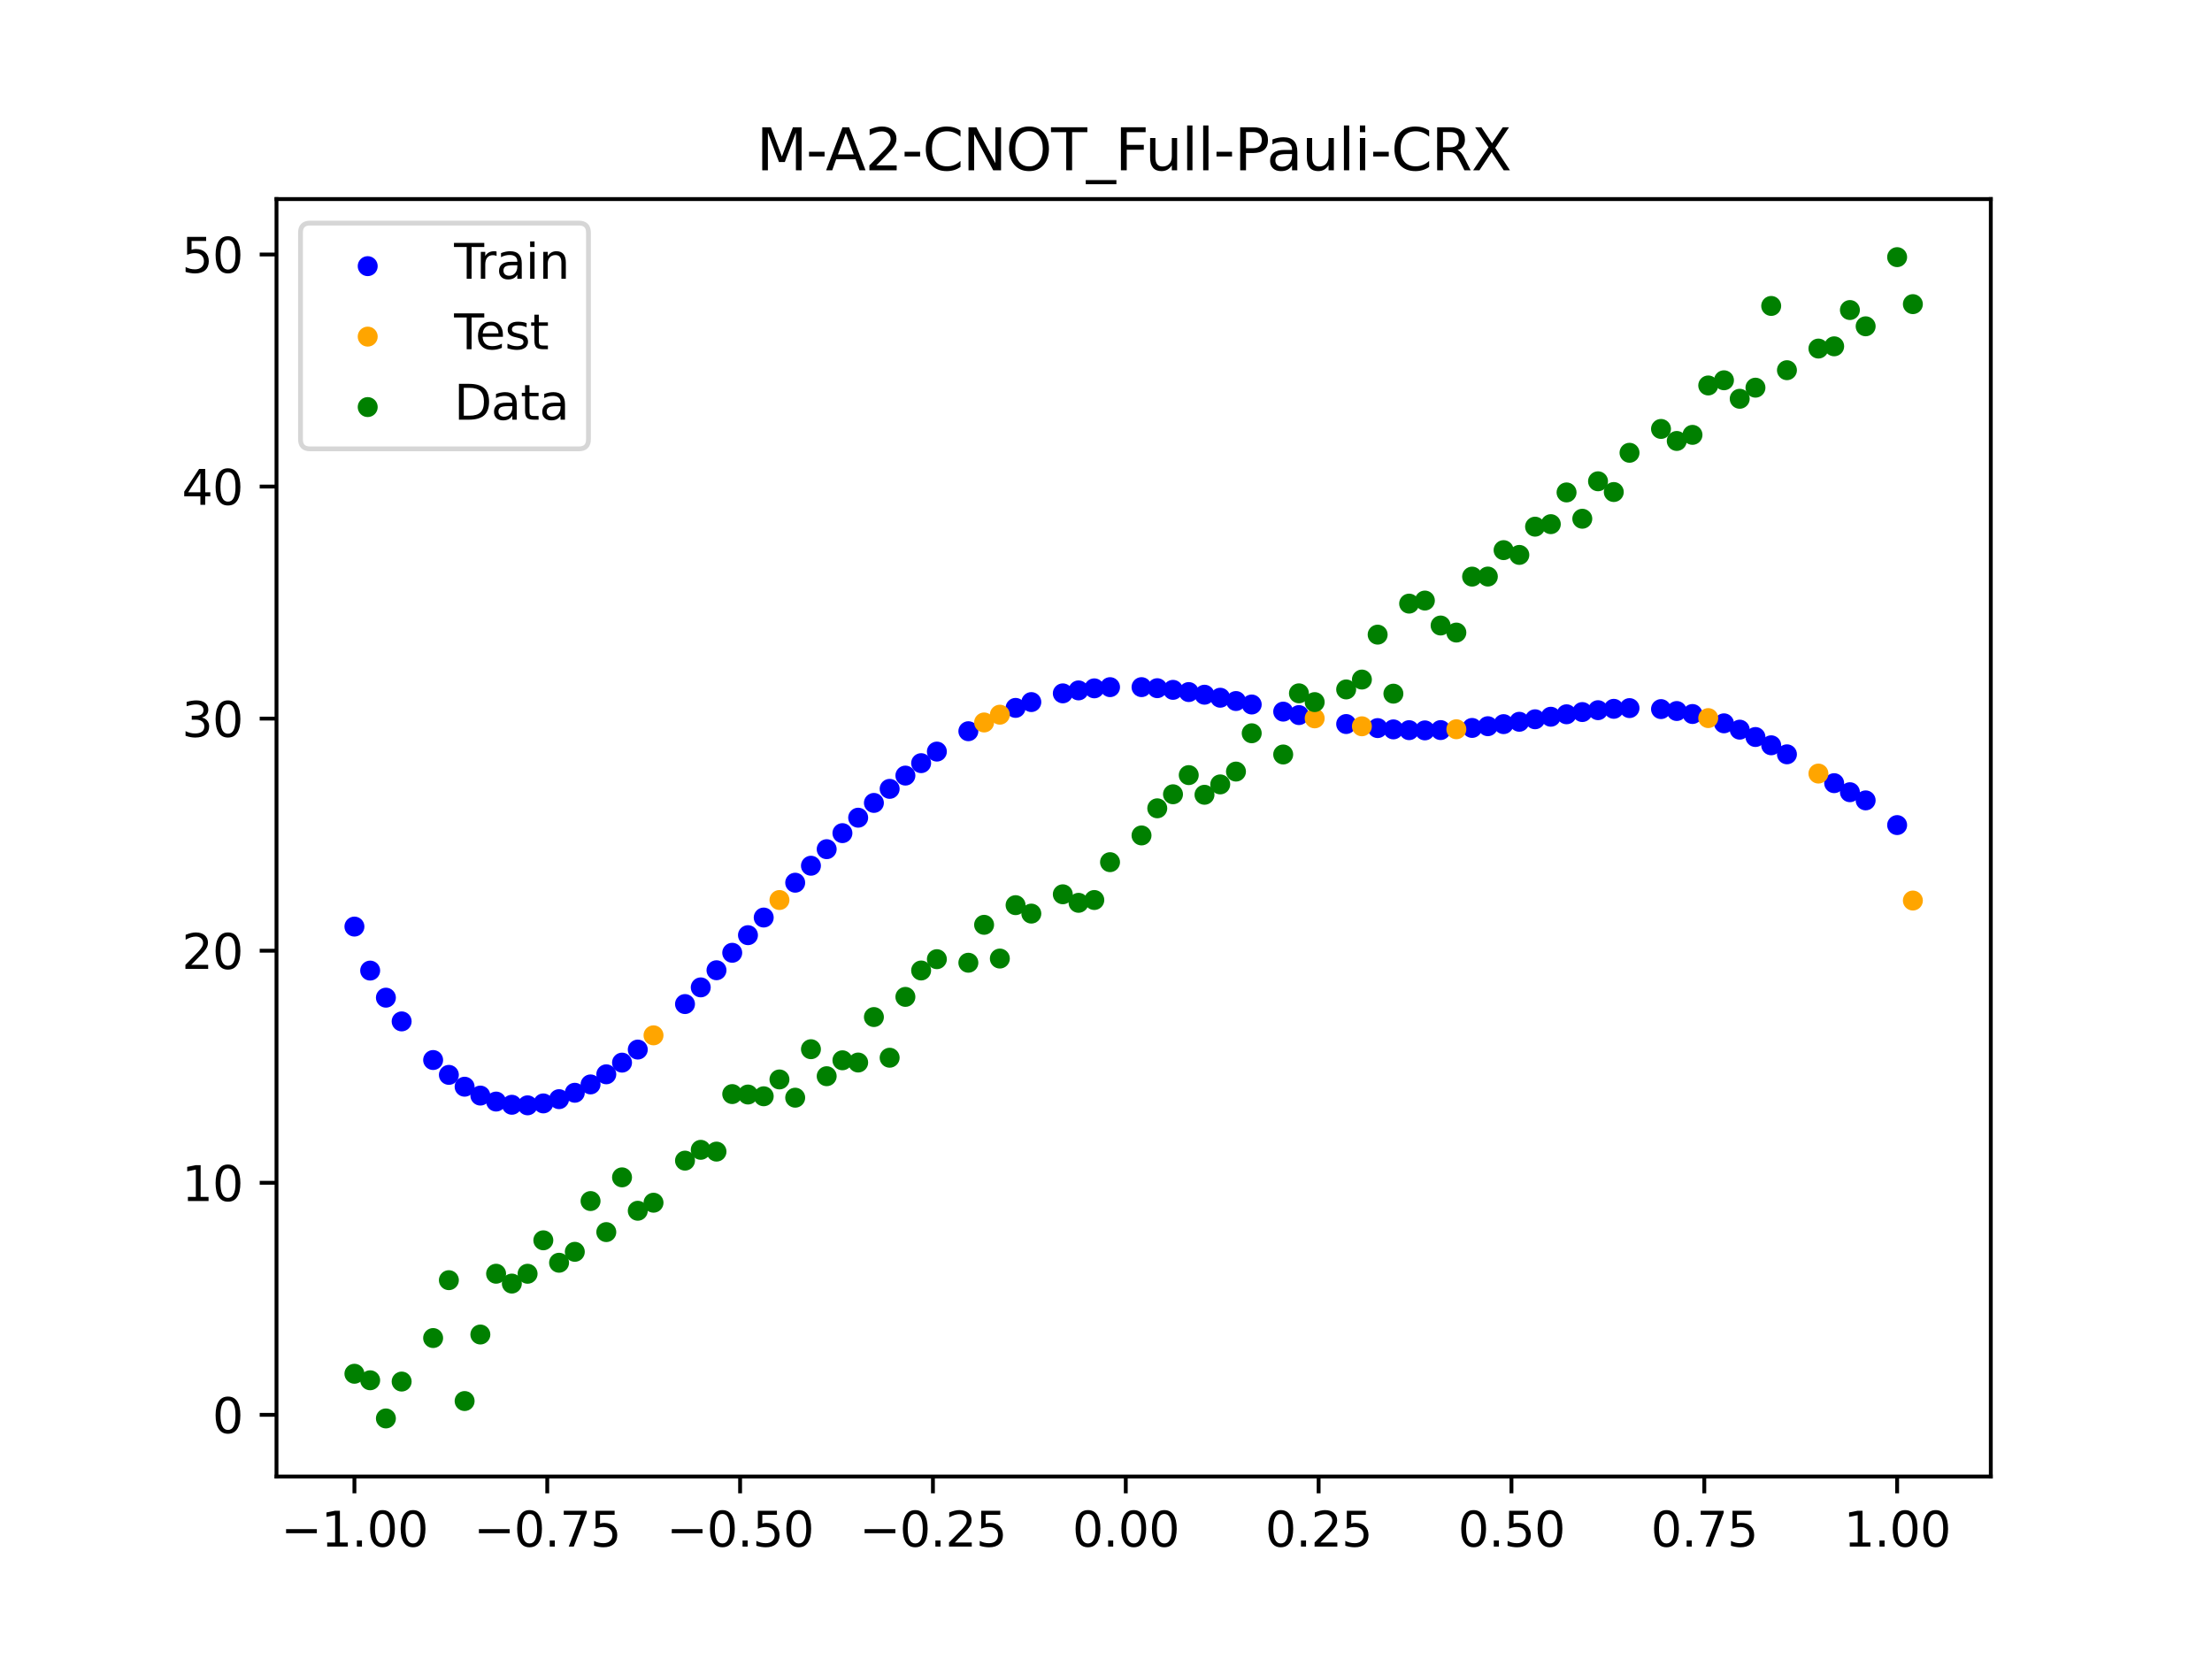 <?xml version="1.0" encoding="utf-8" standalone="no"?>
<!DOCTYPE svg PUBLIC "-//W3C//DTD SVG 1.1//EN"
  "http://www.w3.org/Graphics/SVG/1.1/DTD/svg11.dtd">
<svg xmlns:xlink="http://www.w3.org/1999/xlink" width="460.8pt" height="345.6pt" viewBox="0 0 460.8 345.6" xmlns="http://www.w3.org/2000/svg" version="1.1">
 <defs>
  <style type="text/css">*{stroke-linejoin: round; stroke-linecap: butt}</style>
 </defs>
 <g id="figure_1">
  <g id="patch_1">
   <path d="M 0 345.6 
L 460.8 345.6 
L 460.8 0 
L 0 0 
z
" style="fill: #ffffff"/>
  </g>
  <g id="axes_1">
   <g id="patch_2">
    <path d="M 57.6 307.584 
L 414.72 307.584 
L 414.72 41.472 
L 57.6 41.472 
z
" style="fill: #ffffff"/>
   </g>
   <g id="PathCollection_1">
    <defs>
     <path id="mdcd709509b" d="M 0 1.581 
C 0.419 1.581 0.822 1.415 1.118 1.118 
C 1.415 0.822 1.581 0.419 1.581 0 
C 1.581 -0.419 1.415 -0.822 1.118 -1.118 
C 0.822 -1.415 0.419 -1.581 0 -1.581 
C -0.419 -1.581 -0.822 -1.415 -1.118 -1.118 
C -1.415 -0.822 -1.581 -0.419 -1.581 0 
C -1.581 0.419 -1.415 0.822 -1.118 1.118 
C -0.822 1.415 -0.419 1.581 0 1.581 
z
" style="stroke: #0000ff"/>
    </defs>
    <g clip-path="url(#p4b5309d7cd)">
     <use xlink:href="#mdcd709509b" x="145.978" y="205.69" style="fill: #0000ff; stroke: #0000ff"/>
     <use xlink:href="#mdcd709509b" x="323.062" y="149.31" style="fill: #0000ff; stroke: #0000ff"/>
     <use xlink:href="#mdcd709509b" x="267.314" y="148.245" style="fill: #0000ff; stroke: #0000ff"/>
     <use xlink:href="#mdcd709509b" x="270.593" y="148.965" style="fill: #0000ff; stroke: #0000ff"/>
     <use xlink:href="#mdcd709509b" x="329.621" y="148.334" style="fill: #0000ff; stroke: #0000ff"/>
     <use xlink:href="#mdcd709509b" x="221.403" y="144.439" style="fill: #0000ff; stroke: #0000ff"/>
     <use xlink:href="#mdcd709509b" x="260.755" y="146.762" style="fill: #0000ff; stroke: #0000ff"/>
     <use xlink:href="#mdcd709509b" x="385.37" y="165.033" style="fill: #0000ff; stroke: #0000ff"/>
     <use xlink:href="#mdcd709509b" x="237.8" y="143.143" style="fill: #0000ff; stroke: #0000ff"/>
     <use xlink:href="#mdcd709509b" x="313.224" y="150.849" style="fill: #0000ff; stroke: #0000ff"/>
     <use xlink:href="#mdcd709509b" x="336.18" y="147.661" style="fill: #0000ff; stroke: #0000ff"/>
     <use xlink:href="#mdcd709509b" x="254.196" y="145.351" style="fill: #0000ff; stroke: #0000ff"/>
     <use xlink:href="#mdcd709509b" x="349.297" y="148.118" style="fill: #0000ff; stroke: #0000ff"/>
     <use xlink:href="#mdcd709509b" x="182.051" y="167.262" style="fill: #0000ff; stroke: #0000ff"/>
     <use xlink:href="#mdcd709509b" x="250.917" y="144.722" style="fill: #0000ff; stroke: #0000ff"/>
     <use xlink:href="#mdcd709509b" x="280.431" y="150.829" style="fill: #0000ff; stroke: #0000ff"/>
     <use xlink:href="#mdcd709509b" x="103.347" y="229.477" style="fill: #0000ff; stroke: #0000ff"/>
     <use xlink:href="#mdcd709509b" x="126.302" y="223.798" style="fill: #0000ff; stroke: #0000ff"/>
     <use xlink:href="#mdcd709509b" x="123.023" y="225.904" style="fill: #0000ff; stroke: #0000ff"/>
     <use xlink:href="#mdcd709509b" x="116.464" y="228.975" style="fill: #0000ff; stroke: #0000ff"/>
     <use xlink:href="#mdcd709509b" x="306.666" y="151.643" style="fill: #0000ff; stroke: #0000ff"/>
     <use xlink:href="#mdcd709509b" x="211.565" y="147.467" style="fill: #0000ff; stroke: #0000ff"/>
     <use xlink:href="#mdcd709509b" x="155.816" y="194.814" style="fill: #0000ff; stroke: #0000ff"/>
     <use xlink:href="#mdcd709509b" x="77.112" y="202.192" style="fill: #0000ff; stroke: #0000ff"/>
     <use xlink:href="#mdcd709509b" x="244.358" y="143.709" style="fill: #0000ff; stroke: #0000ff"/>
     <use xlink:href="#mdcd709509b" x="362.415" y="152" style="fill: #0000ff; stroke: #0000ff"/>
     <use xlink:href="#mdcd709509b" x="382.091" y="163.148" style="fill: #0000ff; stroke: #0000ff"/>
     <use xlink:href="#mdcd709509b" x="96.788" y="226.382" style="fill: #0000ff; stroke: #0000ff"/>
     <use xlink:href="#mdcd709509b" x="201.727" y="152.327" style="fill: #0000ff; stroke: #0000ff"/>
     <use xlink:href="#mdcd709509b" x="119.743" y="227.643" style="fill: #0000ff; stroke: #0000ff"/>
     <use xlink:href="#mdcd709509b" x="149.258" y="202.119" style="fill: #0000ff; stroke: #0000ff"/>
     <use xlink:href="#mdcd709509b" x="300.107" y="152.088" style="fill: #0000ff; stroke: #0000ff"/>
     <use xlink:href="#mdcd709509b" x="293.548" y="152.106" style="fill: #0000ff; stroke: #0000ff"/>
     <use xlink:href="#mdcd709509b" x="231.241" y="143.147" style="fill: #0000ff; stroke: #0000ff"/>
     <use xlink:href="#mdcd709509b" x="109.905" y="230.261" style="fill: #0000ff; stroke: #0000ff"/>
     <use xlink:href="#mdcd709509b" x="165.654" y="183.884" style="fill: #0000ff; stroke: #0000ff"/>
     <use xlink:href="#mdcd709509b" x="319.783" y="149.839" style="fill: #0000ff; stroke: #0000ff"/>
     <use xlink:href="#mdcd709509b" x="368.973" y="155.258" style="fill: #0000ff; stroke: #0000ff"/>
     <use xlink:href="#mdcd709509b" x="316.504" y="150.36" style="fill: #0000ff; stroke: #0000ff"/>
     <use xlink:href="#mdcd709509b" x="257.476" y="146.038" style="fill: #0000ff; stroke: #0000ff"/>
     <use xlink:href="#mdcd709509b" x="172.213" y="176.9" style="fill: #0000ff; stroke: #0000ff"/>
     <use xlink:href="#mdcd709509b" x="346.018" y="147.717" style="fill: #0000ff; stroke: #0000ff"/>
     <use xlink:href="#mdcd709509b" x="80.391" y="207.833" style="fill: #0000ff; stroke: #0000ff"/>
     <use xlink:href="#mdcd709509b" x="372.253" y="157.137" style="fill: #0000ff; stroke: #0000ff"/>
     <use xlink:href="#mdcd709509b" x="168.934" y="180.348" style="fill: #0000ff; stroke: #0000ff"/>
     <use xlink:href="#mdcd709509b" x="195.168" y="156.569" style="fill: #0000ff; stroke: #0000ff"/>
     <use xlink:href="#mdcd709509b" x="152.537" y="198.483" style="fill: #0000ff; stroke: #0000ff"/>
     <use xlink:href="#mdcd709509b" x="73.833" y="193.024" style="fill: #0000ff; stroke: #0000ff"/>
     <use xlink:href="#mdcd709509b" x="290.269" y="151.945" style="fill: #0000ff; stroke: #0000ff"/>
     <use xlink:href="#mdcd709509b" x="175.492" y="173.558" style="fill: #0000ff; stroke: #0000ff"/>
     <use xlink:href="#mdcd709509b" x="241.079" y="143.362" style="fill: #0000ff; stroke: #0000ff"/>
     <use xlink:href="#mdcd709509b" x="296.828" y="152.153" style="fill: #0000ff; stroke: #0000ff"/>
     <use xlink:href="#mdcd709509b" x="227.962" y="143.396" style="fill: #0000ff; stroke: #0000ff"/>
     <use xlink:href="#mdcd709509b" x="395.208" y="171.88" style="fill: #0000ff; stroke: #0000ff"/>
     <use xlink:href="#mdcd709509b" x="178.772" y="170.341" style="fill: #0000ff; stroke: #0000ff"/>
     <use xlink:href="#mdcd709509b" x="142.699" y="209.164" style="fill: #0000ff; stroke: #0000ff"/>
     <use xlink:href="#mdcd709509b" x="132.861" y="218.645" style="fill: #0000ff; stroke: #0000ff"/>
     <use xlink:href="#mdcd709509b" x="188.61" y="161.569" style="fill: #0000ff; stroke: #0000ff"/>
     <use xlink:href="#mdcd709509b" x="100.067" y="228.23" style="fill: #0000ff; stroke: #0000ff"/>
     <use xlink:href="#mdcd709509b" x="359.135" y="150.682" style="fill: #0000ff; stroke: #0000ff"/>
     <use xlink:href="#mdcd709509b" x="214.844" y="146.256" style="fill: #0000ff; stroke: #0000ff"/>
     <use xlink:href="#mdcd709509b" x="365.694" y="153.533" style="fill: #0000ff; stroke: #0000ff"/>
     <use xlink:href="#mdcd709509b" x="90.229" y="220.823" style="fill: #0000ff; stroke: #0000ff"/>
     <use xlink:href="#mdcd709509b" x="352.577" y="148.74" style="fill: #0000ff; stroke: #0000ff"/>
     <use xlink:href="#mdcd709509b" x="129.581" y="221.365" style="fill: #0000ff; stroke: #0000ff"/>
     <use xlink:href="#mdcd709509b" x="339.459" y="147.511" style="fill: #0000ff; stroke: #0000ff"/>
     <use xlink:href="#mdcd709509b" x="185.33" y="164.334" style="fill: #0000ff; stroke: #0000ff"/>
     <use xlink:href="#mdcd709509b" x="326.342" y="148.799" style="fill: #0000ff; stroke: #0000ff"/>
     <use xlink:href="#mdcd709509b" x="388.649" y="166.734" style="fill: #0000ff; stroke: #0000ff"/>
     <use xlink:href="#mdcd709509b" x="159.096" y="191.141" style="fill: #0000ff; stroke: #0000ff"/>
     <use xlink:href="#mdcd709509b" x="83.671" y="212.775" style="fill: #0000ff; stroke: #0000ff"/>
     <use xlink:href="#mdcd709509b" x="224.682" y="143.824" style="fill: #0000ff; stroke: #0000ff"/>
     <use xlink:href="#mdcd709509b" x="113.185" y="229.86" style="fill: #0000ff; stroke: #0000ff"/>
     <use xlink:href="#mdcd709509b" x="93.509" y="223.916" style="fill: #0000ff; stroke: #0000ff"/>
     <use xlink:href="#mdcd709509b" x="106.626" y="230.144" style="fill: #0000ff; stroke: #0000ff"/>
     <use xlink:href="#mdcd709509b" x="247.638" y="144.168" style="fill: #0000ff; stroke: #0000ff"/>
     <use xlink:href="#mdcd709509b" x="309.945" y="151.283" style="fill: #0000ff; stroke: #0000ff"/>
     <use xlink:href="#mdcd709509b" x="286.99" y="151.675" style="fill: #0000ff; stroke: #0000ff"/>
     <use xlink:href="#mdcd709509b" x="191.889" y="158.978" style="fill: #0000ff; stroke: #0000ff"/>
     <use xlink:href="#mdcd709509b" x="332.9" y="147.945" style="fill: #0000ff; stroke: #0000ff"/>
    </g>
   </g>
   <g id="PathCollection_2">
    <defs>
     <path id="m4230e2642b" d="M 0 1.581 
C 0.419 1.581 0.822 1.415 1.118 1.118 
C 1.415 0.822 1.581 0.419 1.581 0 
C 1.581 -0.419 1.415 -0.822 1.118 -1.118 
C 0.822 -1.415 0.419 -1.581 0 -1.581 
C -0.419 -1.581 -0.822 -1.415 -1.118 -1.118 
C -1.415 -0.822 -1.581 -0.419 -1.581 0 
C -1.581 0.419 -1.415 0.822 -1.118 1.118 
C -0.822 1.415 -0.419 1.581 0 1.581 
z
" style="stroke: #ffa500"/>
    </defs>
    <g clip-path="url(#p4b5309d7cd)">
     <use xlink:href="#m4230e2642b" x="205.006" y="150.503" style="fill: #ffa500; stroke: #ffa500"/>
     <use xlink:href="#m4230e2642b" x="162.375" y="187.49" style="fill: #ffa500; stroke: #ffa500"/>
     <use xlink:href="#m4230e2642b" x="208.286" y="148.883" style="fill: #ffa500; stroke: #ffa500"/>
     <use xlink:href="#m4230e2642b" x="283.71" y="151.3" style="fill: #ffa500; stroke: #ffa500"/>
     <use xlink:href="#m4230e2642b" x="378.811" y="161.15" style="fill: #ffa500; stroke: #ffa500"/>
     <use xlink:href="#m4230e2642b" x="136.14" y="215.679" style="fill: #ffa500; stroke: #ffa500"/>
     <use xlink:href="#m4230e2642b" x="355.856" y="149.594" style="fill: #ffa500; stroke: #ffa500"/>
     <use xlink:href="#m4230e2642b" x="273.872" y="149.647" style="fill: #ffa500; stroke: #ffa500"/>
     <use xlink:href="#m4230e2642b" x="303.386" y="151.916" style="fill: #ffa500; stroke: #ffa500"/>
     <use xlink:href="#m4230e2642b" x="398.487" y="187.601" style="fill: #ffa500; stroke: #ffa500"/>
    </g>
   </g>
   <g id="PathCollection_3">
    <defs>
     <path id="m99c5b30443" d="M 0 1.581 
C 0.419 1.581 0.822 1.415 1.118 1.118 
C 1.415 0.822 1.581 0.419 1.581 0 
C 1.581 -0.419 1.415 -0.822 1.118 -1.118 
C 0.822 -1.415 0.419 -1.581 0 -1.581 
C -0.419 -1.581 -0.822 -1.415 -1.118 -1.118 
C -1.415 -0.822 -1.581 -0.419 -1.581 0 
C -1.581 0.419 -1.415 0.822 -1.118 1.118 
C -0.822 1.415 -0.419 1.581 0 1.581 
z
" style="stroke: #008000"/>
    </defs>
    <g clip-path="url(#p4b5309d7cd)">
     <use xlink:href="#m99c5b30443" x="145.978" y="239.529" style="fill: #008000; stroke: #008000"/>
     <use xlink:href="#m99c5b30443" x="323.062" y="109.191" style="fill: #008000; stroke: #008000"/>
     <use xlink:href="#m99c5b30443" x="267.314" y="157.174" style="fill: #008000; stroke: #008000"/>
     <use xlink:href="#m99c5b30443" x="270.593" y="144.432" style="fill: #008000; stroke: #008000"/>
     <use xlink:href="#m99c5b30443" x="329.621" y="108.064" style="fill: #008000; stroke: #008000"/>
     <use xlink:href="#m99c5b30443" x="221.403" y="186.297" style="fill: #008000; stroke: #008000"/>
     <use xlink:href="#m99c5b30443" x="260.755" y="152.753" style="fill: #008000; stroke: #008000"/>
     <use xlink:href="#m99c5b30443" x="385.37" y="64.585" style="fill: #008000; stroke: #008000"/>
     <use xlink:href="#m99c5b30443" x="237.8" y="174.037" style="fill: #008000; stroke: #008000"/>
     <use xlink:href="#m99c5b30443" x="313.224" y="114.603" style="fill: #008000; stroke: #008000"/>
     <use xlink:href="#m99c5b30443" x="336.18" y="102.499" style="fill: #008000; stroke: #008000"/>
     <use xlink:href="#m99c5b30443" x="254.196" y="163.405" style="fill: #008000; stroke: #008000"/>
     <use xlink:href="#m99c5b30443" x="349.297" y="91.859" style="fill: #008000; stroke: #008000"/>
     <use xlink:href="#m99c5b30443" x="182.051" y="211.87" style="fill: #008000; stroke: #008000"/>
     <use xlink:href="#m99c5b30443" x="250.917" y="165.566" style="fill: #008000; stroke: #008000"/>
     <use xlink:href="#m99c5b30443" x="280.431" y="143.622" style="fill: #008000; stroke: #008000"/>
     <use xlink:href="#m99c5b30443" x="103.347" y="265.342" style="fill: #008000; stroke: #008000"/>
     <use xlink:href="#m99c5b30443" x="126.302" y="256.668" style="fill: #008000; stroke: #008000"/>
     <use xlink:href="#m99c5b30443" x="123.023" y="250.202" style="fill: #008000; stroke: #008000"/>
     <use xlink:href="#m99c5b30443" x="116.464" y="263.053" style="fill: #008000; stroke: #008000"/>
     <use xlink:href="#m99c5b30443" x="306.666" y="120.12" style="fill: #008000; stroke: #008000"/>
     <use xlink:href="#m99c5b30443" x="211.565" y="188.561" style="fill: #008000; stroke: #008000"/>
     <use xlink:href="#m99c5b30443" x="155.816" y="228.009" style="fill: #008000; stroke: #008000"/>
     <use xlink:href="#m99c5b30443" x="77.112" y="287.537" style="fill: #008000; stroke: #008000"/>
     <use xlink:href="#m99c5b30443" x="244.358" y="165.462" style="fill: #008000; stroke: #008000"/>
     <use xlink:href="#m99c5b30443" x="362.415" y="83.074" style="fill: #008000; stroke: #008000"/>
     <use xlink:href="#m99c5b30443" x="382.091" y="72.145" style="fill: #008000; stroke: #008000"/>
     <use xlink:href="#m99c5b30443" x="96.788" y="291.863" style="fill: #008000; stroke: #008000"/>
     <use xlink:href="#m99c5b30443" x="201.727" y="200.555" style="fill: #008000; stroke: #008000"/>
     <use xlink:href="#m99c5b30443" x="119.743" y="260.777" style="fill: #008000; stroke: #008000"/>
     <use xlink:href="#m99c5b30443" x="149.258" y="239.901" style="fill: #008000; stroke: #008000"/>
     <use xlink:href="#m99c5b30443" x="300.107" y="130.306" style="fill: #008000; stroke: #008000"/>
     <use xlink:href="#m99c5b30443" x="293.548" y="125.746" style="fill: #008000; stroke: #008000"/>
     <use xlink:href="#m99c5b30443" x="231.241" y="179.605" style="fill: #008000; stroke: #008000"/>
     <use xlink:href="#m99c5b30443" x="109.905" y="265.348" style="fill: #008000; stroke: #008000"/>
     <use xlink:href="#m99c5b30443" x="165.654" y="228.669" style="fill: #008000; stroke: #008000"/>
     <use xlink:href="#m99c5b30443" x="319.783" y="109.715" style="fill: #008000; stroke: #008000"/>
     <use xlink:href="#m99c5b30443" x="368.973" y="63.734" style="fill: #008000; stroke: #008000"/>
     <use xlink:href="#m99c5b30443" x="316.504" y="115.599" style="fill: #008000; stroke: #008000"/>
     <use xlink:href="#m99c5b30443" x="257.476" y="160.733" style="fill: #008000; stroke: #008000"/>
     <use xlink:href="#m99c5b30443" x="172.213" y="224.194" style="fill: #008000; stroke: #008000"/>
     <use xlink:href="#m99c5b30443" x="346.018" y="89.354" style="fill: #008000; stroke: #008000"/>
     <use xlink:href="#m99c5b30443" x="80.391" y="295.488" style="fill: #008000; stroke: #008000"/>
     <use xlink:href="#m99c5b30443" x="372.253" y="77.119" style="fill: #008000; stroke: #008000"/>
     <use xlink:href="#m99c5b30443" x="168.934" y="218.569" style="fill: #008000; stroke: #008000"/>
     <use xlink:href="#m99c5b30443" x="195.168" y="199.815" style="fill: #008000; stroke: #008000"/>
     <use xlink:href="#m99c5b30443" x="152.537" y="227.917" style="fill: #008000; stroke: #008000"/>
     <use xlink:href="#m99c5b30443" x="73.833" y="286.179" style="fill: #008000; stroke: #008000"/>
     <use xlink:href="#m99c5b30443" x="290.269" y="144.503" style="fill: #008000; stroke: #008000"/>
     <use xlink:href="#m99c5b30443" x="175.492" y="220.878" style="fill: #008000; stroke: #008000"/>
     <use xlink:href="#m99c5b30443" x="241.079" y="168.385" style="fill: #008000; stroke: #008000"/>
     <use xlink:href="#m99c5b30443" x="296.828" y="125.107" style="fill: #008000; stroke: #008000"/>
     <use xlink:href="#m99c5b30443" x="227.962" y="187.489" style="fill: #008000; stroke: #008000"/>
     <use xlink:href="#m99c5b30443" x="395.208" y="53.568" style="fill: #008000; stroke: #008000"/>
     <use xlink:href="#m99c5b30443" x="178.772" y="221.344" style="fill: #008000; stroke: #008000"/>
     <use xlink:href="#m99c5b30443" x="142.699" y="241.781" style="fill: #008000; stroke: #008000"/>
     <use xlink:href="#m99c5b30443" x="132.861" y="252.224" style="fill: #008000; stroke: #008000"/>
     <use xlink:href="#m99c5b30443" x="188.61" y="207.669" style="fill: #008000; stroke: #008000"/>
     <use xlink:href="#m99c5b30443" x="100.067" y="278.004" style="fill: #008000; stroke: #008000"/>
     <use xlink:href="#m99c5b30443" x="359.135" y="79.219" style="fill: #008000; stroke: #008000"/>
     <use xlink:href="#m99c5b30443" x="214.844" y="190.32" style="fill: #008000; stroke: #008000"/>
     <use xlink:href="#m99c5b30443" x="365.694" y="80.761" style="fill: #008000; stroke: #008000"/>
     <use xlink:href="#m99c5b30443" x="90.229" y="278.74" style="fill: #008000; stroke: #008000"/>
     <use xlink:href="#m99c5b30443" x="352.577" y="90.59" style="fill: #008000; stroke: #008000"/>
     <use xlink:href="#m99c5b30443" x="129.581" y="245.264" style="fill: #008000; stroke: #008000"/>
     <use xlink:href="#m99c5b30443" x="339.459" y="94.322" style="fill: #008000; stroke: #008000"/>
     <use xlink:href="#m99c5b30443" x="185.33" y="220.345" style="fill: #008000; stroke: #008000"/>
     <use xlink:href="#m99c5b30443" x="326.342" y="102.583" style="fill: #008000; stroke: #008000"/>
     <use xlink:href="#m99c5b30443" x="388.649" y="67.974" style="fill: #008000; stroke: #008000"/>
     <use xlink:href="#m99c5b30443" x="159.096" y="228.374" style="fill: #008000; stroke: #008000"/>
     <use xlink:href="#m99c5b30443" x="83.671" y="287.805" style="fill: #008000; stroke: #008000"/>
     <use xlink:href="#m99c5b30443" x="224.682" y="188.075" style="fill: #008000; stroke: #008000"/>
     <use xlink:href="#m99c5b30443" x="113.185" y="258.379" style="fill: #008000; stroke: #008000"/>
     <use xlink:href="#m99c5b30443" x="93.509" y="266.684" style="fill: #008000; stroke: #008000"/>
     <use xlink:href="#m99c5b30443" x="106.626" y="267.392" style="fill: #008000; stroke: #008000"/>
     <use xlink:href="#m99c5b30443" x="247.638" y="161.47" style="fill: #008000; stroke: #008000"/>
     <use xlink:href="#m99c5b30443" x="309.945" y="120.107" style="fill: #008000; stroke: #008000"/>
     <use xlink:href="#m99c5b30443" x="286.99" y="132.208" style="fill: #008000; stroke: #008000"/>
     <use xlink:href="#m99c5b30443" x="191.889" y="202.171" style="fill: #008000; stroke: #008000"/>
     <use xlink:href="#m99c5b30443" x="332.9" y="100.262" style="fill: #008000; stroke: #008000"/>
    </g>
   </g>
   <g id="PathCollection_4">
    <g clip-path="url(#p4b5309d7cd)">
     <use xlink:href="#m99c5b30443" x="205.006" y="192.657" style="fill: #008000; stroke: #008000"/>
     <use xlink:href="#m99c5b30443" x="162.375" y="224.867" style="fill: #008000; stroke: #008000"/>
     <use xlink:href="#m99c5b30443" x="208.286" y="199.684" style="fill: #008000; stroke: #008000"/>
     <use xlink:href="#m99c5b30443" x="283.71" y="141.563" style="fill: #008000; stroke: #008000"/>
     <use xlink:href="#m99c5b30443" x="378.811" y="72.613" style="fill: #008000; stroke: #008000"/>
     <use xlink:href="#m99c5b30443" x="136.14" y="250.548" style="fill: #008000; stroke: #008000"/>
     <use xlink:href="#m99c5b30443" x="355.856" y="80.3" style="fill: #008000; stroke: #008000"/>
     <use xlink:href="#m99c5b30443" x="273.872" y="146.262" style="fill: #008000; stroke: #008000"/>
     <use xlink:href="#m99c5b30443" x="303.386" y="131.774" style="fill: #008000; stroke: #008000"/>
     <use xlink:href="#m99c5b30443" x="398.487" y="63.357" style="fill: #008000; stroke: #008000"/>
    </g>
   </g>
   <g id="matplotlib.axis_1">
    <g id="xtick_1">
     <g id="line2d_1">
      <defs>
       <path id="m3c44fdfa5b" d="M 0 0 
L 0 3.5 
" style="stroke: #000000; stroke-width: 0.8"/>
      </defs>
      <g>
       <use xlink:href="#m3c44fdfa5b" x="73.833" y="307.584" style="stroke: #000000; stroke-width: 0.8"/>
      </g>
     </g>
     <g id="text_1">
      <!-- −1.00 -->
      <g transform="translate(58.51 322.182) scale(0.1 -0.1)">
       <defs>
        <path id="DejaVuSans-2212" d="M 678 2272 
L 4684 2272 
L 4684 1741 
L 678 1741 
L 678 2272 
z
" transform="scale(0.016)"/>
        <path id="DejaVuSans-31" d="M 794 531 
L 1825 531 
L 1825 4091 
L 703 3866 
L 703 4441 
L 1819 4666 
L 2450 4666 
L 2450 531 
L 3481 531 
L 3481 0 
L 794 0 
L 794 531 
z
" transform="scale(0.016)"/>
        <path id="DejaVuSans-2e" d="M 684 794 
L 1344 794 
L 1344 0 
L 684 0 
L 684 794 
z
" transform="scale(0.016)"/>
        <path id="DejaVuSans-30" d="M 2034 4250 
Q 1547 4250 1301 3770 
Q 1056 3291 1056 2328 
Q 1056 1369 1301 889 
Q 1547 409 2034 409 
Q 2525 409 2770 889 
Q 3016 1369 3016 2328 
Q 3016 3291 2770 3770 
Q 2525 4250 2034 4250 
z
M 2034 4750 
Q 2819 4750 3233 4129 
Q 3647 3509 3647 2328 
Q 3647 1150 3233 529 
Q 2819 -91 2034 -91 
Q 1250 -91 836 529 
Q 422 1150 422 2328 
Q 422 3509 836 4129 
Q 1250 4750 2034 4750 
z
" transform="scale(0.016)"/>
       </defs>
       <use xlink:href="#DejaVuSans-2212"/>
       <use xlink:href="#DejaVuSans-31" transform="translate(83.789 0)"/>
       <use xlink:href="#DejaVuSans-2e" transform="translate(147.412 0)"/>
       <use xlink:href="#DejaVuSans-30" transform="translate(179.199 0)"/>
       <use xlink:href="#DejaVuSans-30" transform="translate(242.822 0)"/>
      </g>
     </g>
    </g>
    <g id="xtick_2">
     <g id="line2d_2">
      <g>
       <use xlink:href="#m3c44fdfa5b" x="114.005" y="307.584" style="stroke: #000000; stroke-width: 0.8"/>
      </g>
     </g>
     <g id="text_2">
      <!-- −0.75 -->
      <g transform="translate(98.682 322.182) scale(0.1 -0.1)">
       <defs>
        <path id="DejaVuSans-37" d="M 525 4666 
L 3525 4666 
L 3525 4397 
L 1831 0 
L 1172 0 
L 2766 4134 
L 525 4134 
L 525 4666 
z
" transform="scale(0.016)"/>
        <path id="DejaVuSans-35" d="M 691 4666 
L 3169 4666 
L 3169 4134 
L 1269 4134 
L 1269 2991 
Q 1406 3038 1543 3061 
Q 1681 3084 1819 3084 
Q 2600 3084 3056 2656 
Q 3513 2228 3513 1497 
Q 3513 744 3044 326 
Q 2575 -91 1722 -91 
Q 1428 -91 1123 -41 
Q 819 9 494 109 
L 494 744 
Q 775 591 1075 516 
Q 1375 441 1709 441 
Q 2250 441 2565 725 
Q 2881 1009 2881 1497 
Q 2881 1984 2565 2268 
Q 2250 2553 1709 2553 
Q 1456 2553 1204 2497 
Q 953 2441 691 2322 
L 691 4666 
z
" transform="scale(0.016)"/>
       </defs>
       <use xlink:href="#DejaVuSans-2212"/>
       <use xlink:href="#DejaVuSans-30" transform="translate(83.789 0)"/>
       <use xlink:href="#DejaVuSans-2e" transform="translate(147.412 0)"/>
       <use xlink:href="#DejaVuSans-37" transform="translate(179.199 0)"/>
       <use xlink:href="#DejaVuSans-35" transform="translate(242.822 0)"/>
      </g>
     </g>
    </g>
    <g id="xtick_3">
     <g id="line2d_3">
      <g>
       <use xlink:href="#m3c44fdfa5b" x="154.177" y="307.584" style="stroke: #000000; stroke-width: 0.8"/>
      </g>
     </g>
     <g id="text_3">
      <!-- −0.50 -->
      <g transform="translate(138.854 322.182) scale(0.1 -0.1)">
       <use xlink:href="#DejaVuSans-2212"/>
       <use xlink:href="#DejaVuSans-30" transform="translate(83.789 0)"/>
       <use xlink:href="#DejaVuSans-2e" transform="translate(147.412 0)"/>
       <use xlink:href="#DejaVuSans-35" transform="translate(179.199 0)"/>
       <use xlink:href="#DejaVuSans-30" transform="translate(242.822 0)"/>
      </g>
     </g>
    </g>
    <g id="xtick_4">
     <g id="line2d_4">
      <g>
       <use xlink:href="#m3c44fdfa5b" x="194.348" y="307.584" style="stroke: #000000; stroke-width: 0.8"/>
      </g>
     </g>
     <g id="text_4">
      <!-- −0.25 -->
      <g transform="translate(179.026 322.182) scale(0.1 -0.1)">
       <defs>
        <path id="DejaVuSans-32" d="M 1228 531 
L 3431 531 
L 3431 0 
L 469 0 
L 469 531 
Q 828 903 1448 1529 
Q 2069 2156 2228 2338 
Q 2531 2678 2651 2914 
Q 2772 3150 2772 3378 
Q 2772 3750 2511 3984 
Q 2250 4219 1831 4219 
Q 1534 4219 1204 4116 
Q 875 4013 500 3803 
L 500 4441 
Q 881 4594 1212 4672 
Q 1544 4750 1819 4750 
Q 2544 4750 2975 4387 
Q 3406 4025 3406 3419 
Q 3406 3131 3298 2873 
Q 3191 2616 2906 2266 
Q 2828 2175 2409 1742 
Q 1991 1309 1228 531 
z
" transform="scale(0.016)"/>
       </defs>
       <use xlink:href="#DejaVuSans-2212"/>
       <use xlink:href="#DejaVuSans-30" transform="translate(83.789 0)"/>
       <use xlink:href="#DejaVuSans-2e" transform="translate(147.412 0)"/>
       <use xlink:href="#DejaVuSans-32" transform="translate(179.199 0)"/>
       <use xlink:href="#DejaVuSans-35" transform="translate(242.822 0)"/>
      </g>
     </g>
    </g>
    <g id="xtick_5">
     <g id="line2d_5">
      <g>
       <use xlink:href="#m3c44fdfa5b" x="234.52" y="307.584" style="stroke: #000000; stroke-width: 0.8"/>
      </g>
     </g>
     <g id="text_5">
      <!-- 0.00 -->
      <g transform="translate(223.388 322.182) scale(0.1 -0.1)">
       <use xlink:href="#DejaVuSans-30"/>
       <use xlink:href="#DejaVuSans-2e" transform="translate(63.623 0)"/>
       <use xlink:href="#DejaVuSans-30" transform="translate(95.41 0)"/>
       <use xlink:href="#DejaVuSans-30" transform="translate(159.033 0)"/>
      </g>
     </g>
    </g>
    <g id="xtick_6">
     <g id="line2d_6">
      <g>
       <use xlink:href="#m3c44fdfa5b" x="274.692" y="307.584" style="stroke: #000000; stroke-width: 0.8"/>
      </g>
     </g>
     <g id="text_6">
      <!-- 0.25 -->
      <g transform="translate(263.559 322.182) scale(0.1 -0.1)">
       <use xlink:href="#DejaVuSans-30"/>
       <use xlink:href="#DejaVuSans-2e" transform="translate(63.623 0)"/>
       <use xlink:href="#DejaVuSans-32" transform="translate(95.41 0)"/>
       <use xlink:href="#DejaVuSans-35" transform="translate(159.033 0)"/>
      </g>
     </g>
    </g>
    <g id="xtick_7">
     <g id="line2d_7">
      <g>
       <use xlink:href="#m3c44fdfa5b" x="314.864" y="307.584" style="stroke: #000000; stroke-width: 0.8"/>
      </g>
     </g>
     <g id="text_7">
      <!-- 0.50 -->
      <g transform="translate(303.731 322.182) scale(0.1 -0.1)">
       <use xlink:href="#DejaVuSans-30"/>
       <use xlink:href="#DejaVuSans-2e" transform="translate(63.623 0)"/>
       <use xlink:href="#DejaVuSans-35" transform="translate(95.41 0)"/>
       <use xlink:href="#DejaVuSans-30" transform="translate(159.033 0)"/>
      </g>
     </g>
    </g>
    <g id="xtick_8">
     <g id="line2d_8">
      <g>
       <use xlink:href="#m3c44fdfa5b" x="355.036" y="307.584" style="stroke: #000000; stroke-width: 0.8"/>
      </g>
     </g>
     <g id="text_8">
      <!-- 0.75 -->
      <g transform="translate(343.903 322.182) scale(0.1 -0.1)">
       <use xlink:href="#DejaVuSans-30"/>
       <use xlink:href="#DejaVuSans-2e" transform="translate(63.623 0)"/>
       <use xlink:href="#DejaVuSans-37" transform="translate(95.41 0)"/>
       <use xlink:href="#DejaVuSans-35" transform="translate(159.033 0)"/>
      </g>
     </g>
    </g>
    <g id="xtick_9">
     <g id="line2d_9">
      <g>
       <use xlink:href="#m3c44fdfa5b" x="395.208" y="307.584" style="stroke: #000000; stroke-width: 0.8"/>
      </g>
     </g>
     <g id="text_9">
      <!-- 1.00 -->
      <g transform="translate(384.075 322.182) scale(0.1 -0.1)">
       <use xlink:href="#DejaVuSans-31"/>
       <use xlink:href="#DejaVuSans-2e" transform="translate(63.623 0)"/>
       <use xlink:href="#DejaVuSans-30" transform="translate(95.41 0)"/>
       <use xlink:href="#DejaVuSans-30" transform="translate(159.033 0)"/>
      </g>
     </g>
    </g>
   </g>
   <g id="matplotlib.axis_2">
    <g id="ytick_1">
     <g id="line2d_10">
      <defs>
       <path id="m41c276eb96" d="M 0 0 
L -3.5 0 
" style="stroke: #000000; stroke-width: 0.8"/>
      </defs>
      <g>
       <use xlink:href="#m41c276eb96" x="57.6" y="294.735" style="stroke: #000000; stroke-width: 0.8"/>
      </g>
     </g>
     <g id="text_10">
      <!-- 0 -->
      <g transform="translate(44.237 298.534) scale(0.1 -0.1)">
       <use xlink:href="#DejaVuSans-30"/>
      </g>
     </g>
    </g>
    <g id="ytick_2">
     <g id="line2d_11">
      <g>
       <use xlink:href="#m41c276eb96" x="57.6" y="246.391" style="stroke: #000000; stroke-width: 0.8"/>
      </g>
     </g>
     <g id="text_11">
      <!-- 10 -->
      <g transform="translate(37.875 250.19) scale(0.1 -0.1)">
       <use xlink:href="#DejaVuSans-31"/>
       <use xlink:href="#DejaVuSans-30" transform="translate(63.623 0)"/>
      </g>
     </g>
    </g>
    <g id="ytick_3">
     <g id="line2d_12">
      <g>
       <use xlink:href="#m41c276eb96" x="57.6" y="198.047" style="stroke: #000000; stroke-width: 0.8"/>
      </g>
     </g>
     <g id="text_12">
      <!-- 20 -->
      <g transform="translate(37.875 201.846) scale(0.1 -0.1)">
       <use xlink:href="#DejaVuSans-32"/>
       <use xlink:href="#DejaVuSans-30" transform="translate(63.623 0)"/>
      </g>
     </g>
    </g>
    <g id="ytick_4">
     <g id="line2d_13">
      <g>
       <use xlink:href="#m41c276eb96" x="57.6" y="149.702" style="stroke: #000000; stroke-width: 0.8"/>
      </g>
     </g>
     <g id="text_13">
      <!-- 30 -->
      <g transform="translate(37.875 153.502) scale(0.1 -0.1)">
       <defs>
        <path id="DejaVuSans-33" d="M 2597 2516 
Q 3050 2419 3304 2112 
Q 3559 1806 3559 1356 
Q 3559 666 3084 287 
Q 2609 -91 1734 -91 
Q 1441 -91 1130 -33 
Q 819 25 488 141 
L 488 750 
Q 750 597 1062 519 
Q 1375 441 1716 441 
Q 2309 441 2620 675 
Q 2931 909 2931 1356 
Q 2931 1769 2642 2001 
Q 2353 2234 1838 2234 
L 1294 2234 
L 1294 2753 
L 1863 2753 
Q 2328 2753 2575 2939 
Q 2822 3125 2822 3475 
Q 2822 3834 2567 4026 
Q 2313 4219 1838 4219 
Q 1578 4219 1281 4162 
Q 984 4106 628 3988 
L 628 4550 
Q 988 4650 1302 4700 
Q 1616 4750 1894 4750 
Q 2613 4750 3031 4423 
Q 3450 4097 3450 3541 
Q 3450 3153 3228 2886 
Q 3006 2619 2597 2516 
z
" transform="scale(0.016)"/>
       </defs>
       <use xlink:href="#DejaVuSans-33"/>
       <use xlink:href="#DejaVuSans-30" transform="translate(63.623 0)"/>
      </g>
     </g>
    </g>
    <g id="ytick_5">
     <g id="line2d_14">
      <g>
       <use xlink:href="#m41c276eb96" x="57.6" y="101.358" style="stroke: #000000; stroke-width: 0.8"/>
      </g>
     </g>
     <g id="text_14">
      <!-- 40 -->
      <g transform="translate(37.875 105.157) scale(0.1 -0.1)">
       <defs>
        <path id="DejaVuSans-34" d="M 2419 4116 
L 825 1625 
L 2419 1625 
L 2419 4116 
z
M 2253 4666 
L 3047 4666 
L 3047 1625 
L 3713 1625 
L 3713 1100 
L 3047 1100 
L 3047 0 
L 2419 0 
L 2419 1100 
L 313 1100 
L 313 1709 
L 2253 4666 
z
" transform="scale(0.016)"/>
       </defs>
       <use xlink:href="#DejaVuSans-34"/>
       <use xlink:href="#DejaVuSans-30" transform="translate(63.623 0)"/>
      </g>
     </g>
    </g>
    <g id="ytick_6">
     <g id="line2d_15">
      <g>
       <use xlink:href="#m41c276eb96" x="57.6" y="53.014" style="stroke: #000000; stroke-width: 0.8"/>
      </g>
     </g>
     <g id="text_15">
      <!-- 50 -->
      <g transform="translate(37.875 56.813) scale(0.1 -0.1)">
       <use xlink:href="#DejaVuSans-35"/>
       <use xlink:href="#DejaVuSans-30" transform="translate(63.623 0)"/>
      </g>
     </g>
    </g>
   </g>
   <g id="patch_3">
    <path d="M 57.6 307.584 
L 57.6 41.472 
" style="fill: none; stroke: #000000; stroke-width: 0.8; stroke-linejoin: miter; stroke-linecap: square"/>
   </g>
   <g id="patch_4">
    <path d="M 414.72 307.584 
L 414.72 41.472 
" style="fill: none; stroke: #000000; stroke-width: 0.8; stroke-linejoin: miter; stroke-linecap: square"/>
   </g>
   <g id="patch_5">
    <path d="M 57.6 307.584 
L 414.72 307.584 
" style="fill: none; stroke: #000000; stroke-width: 0.8; stroke-linejoin: miter; stroke-linecap: square"/>
   </g>
   <g id="patch_6">
    <path d="M 57.6 41.472 
L 414.72 41.472 
" style="fill: none; stroke: #000000; stroke-width: 0.8; stroke-linejoin: miter; stroke-linecap: square"/>
   </g>
   <g id="text_16">
    <!-- M-A2-CNOT_Full-Pauli-CRX -->
    <g transform="translate(157.584 35.472) scale(0.12 -0.12)">
     <defs>
      <path id="DejaVuSans-4d" d="M 628 4666 
L 1569 4666 
L 2759 1491 
L 3956 4666 
L 4897 4666 
L 4897 0 
L 4281 0 
L 4281 4097 
L 3078 897 
L 2444 897 
L 1241 4097 
L 1241 0 
L 628 0 
L 628 4666 
z
" transform="scale(0.016)"/>
      <path id="DejaVuSans-2d" d="M 313 2009 
L 1997 2009 
L 1997 1497 
L 313 1497 
L 313 2009 
z
" transform="scale(0.016)"/>
      <path id="DejaVuSans-41" d="M 2188 4044 
L 1331 1722 
L 3047 1722 
L 2188 4044 
z
M 1831 4666 
L 2547 4666 
L 4325 0 
L 3669 0 
L 3244 1197 
L 1141 1197 
L 716 0 
L 50 0 
L 1831 4666 
z
" transform="scale(0.016)"/>
      <path id="DejaVuSans-43" d="M 4122 4306 
L 4122 3641 
Q 3803 3938 3442 4084 
Q 3081 4231 2675 4231 
Q 1875 4231 1450 3742 
Q 1025 3253 1025 2328 
Q 1025 1406 1450 917 
Q 1875 428 2675 428 
Q 3081 428 3442 575 
Q 3803 722 4122 1019 
L 4122 359 
Q 3791 134 3420 21 
Q 3050 -91 2638 -91 
Q 1578 -91 968 557 
Q 359 1206 359 2328 
Q 359 3453 968 4101 
Q 1578 4750 2638 4750 
Q 3056 4750 3426 4639 
Q 3797 4528 4122 4306 
z
" transform="scale(0.016)"/>
      <path id="DejaVuSans-4e" d="M 628 4666 
L 1478 4666 
L 3547 763 
L 3547 4666 
L 4159 4666 
L 4159 0 
L 3309 0 
L 1241 3903 
L 1241 0 
L 628 0 
L 628 4666 
z
" transform="scale(0.016)"/>
      <path id="DejaVuSans-4f" d="M 2522 4238 
Q 1834 4238 1429 3725 
Q 1025 3213 1025 2328 
Q 1025 1447 1429 934 
Q 1834 422 2522 422 
Q 3209 422 3611 934 
Q 4013 1447 4013 2328 
Q 4013 3213 3611 3725 
Q 3209 4238 2522 4238 
z
M 2522 4750 
Q 3503 4750 4090 4092 
Q 4678 3434 4678 2328 
Q 4678 1225 4090 567 
Q 3503 -91 2522 -91 
Q 1538 -91 948 565 
Q 359 1222 359 2328 
Q 359 3434 948 4092 
Q 1538 4750 2522 4750 
z
" transform="scale(0.016)"/>
      <path id="DejaVuSans-54" d="M -19 4666 
L 3928 4666 
L 3928 4134 
L 2272 4134 
L 2272 0 
L 1638 0 
L 1638 4134 
L -19 4134 
L -19 4666 
z
" transform="scale(0.016)"/>
      <path id="DejaVuSans-5f" d="M 3263 -1063 
L 3263 -1509 
L -63 -1509 
L -63 -1063 
L 3263 -1063 
z
" transform="scale(0.016)"/>
      <path id="DejaVuSans-46" d="M 628 4666 
L 3309 4666 
L 3309 4134 
L 1259 4134 
L 1259 2759 
L 3109 2759 
L 3109 2228 
L 1259 2228 
L 1259 0 
L 628 0 
L 628 4666 
z
" transform="scale(0.016)"/>
      <path id="DejaVuSans-75" d="M 544 1381 
L 544 3500 
L 1119 3500 
L 1119 1403 
Q 1119 906 1312 657 
Q 1506 409 1894 409 
Q 2359 409 2629 706 
Q 2900 1003 2900 1516 
L 2900 3500 
L 3475 3500 
L 3475 0 
L 2900 0 
L 2900 538 
Q 2691 219 2414 64 
Q 2138 -91 1772 -91 
Q 1169 -91 856 284 
Q 544 659 544 1381 
z
M 1991 3584 
L 1991 3584 
z
" transform="scale(0.016)"/>
      <path id="DejaVuSans-6c" d="M 603 4863 
L 1178 4863 
L 1178 0 
L 603 0 
L 603 4863 
z
" transform="scale(0.016)"/>
      <path id="DejaVuSans-50" d="M 1259 4147 
L 1259 2394 
L 2053 2394 
Q 2494 2394 2734 2622 
Q 2975 2850 2975 3272 
Q 2975 3691 2734 3919 
Q 2494 4147 2053 4147 
L 1259 4147 
z
M 628 4666 
L 2053 4666 
Q 2838 4666 3239 4311 
Q 3641 3956 3641 3272 
Q 3641 2581 3239 2228 
Q 2838 1875 2053 1875 
L 1259 1875 
L 1259 0 
L 628 0 
L 628 4666 
z
" transform="scale(0.016)"/>
      <path id="DejaVuSans-61" d="M 2194 1759 
Q 1497 1759 1228 1600 
Q 959 1441 959 1056 
Q 959 750 1161 570 
Q 1363 391 1709 391 
Q 2188 391 2477 730 
Q 2766 1069 2766 1631 
L 2766 1759 
L 2194 1759 
z
M 3341 1997 
L 3341 0 
L 2766 0 
L 2766 531 
Q 2569 213 2275 61 
Q 1981 -91 1556 -91 
Q 1019 -91 701 211 
Q 384 513 384 1019 
Q 384 1609 779 1909 
Q 1175 2209 1959 2209 
L 2766 2209 
L 2766 2266 
Q 2766 2663 2505 2880 
Q 2244 3097 1772 3097 
Q 1472 3097 1187 3025 
Q 903 2953 641 2809 
L 641 3341 
Q 956 3463 1253 3523 
Q 1550 3584 1831 3584 
Q 2591 3584 2966 3190 
Q 3341 2797 3341 1997 
z
" transform="scale(0.016)"/>
      <path id="DejaVuSans-69" d="M 603 3500 
L 1178 3500 
L 1178 0 
L 603 0 
L 603 3500 
z
M 603 4863 
L 1178 4863 
L 1178 4134 
L 603 4134 
L 603 4863 
z
" transform="scale(0.016)"/>
      <path id="DejaVuSans-52" d="M 2841 2188 
Q 3044 2119 3236 1894 
Q 3428 1669 3622 1275 
L 4263 0 
L 3584 0 
L 2988 1197 
Q 2756 1666 2539 1819 
Q 2322 1972 1947 1972 
L 1259 1972 
L 1259 0 
L 628 0 
L 628 4666 
L 2053 4666 
Q 2853 4666 3247 4331 
Q 3641 3997 3641 3322 
Q 3641 2881 3436 2590 
Q 3231 2300 2841 2188 
z
M 1259 4147 
L 1259 2491 
L 2053 2491 
Q 2509 2491 2742 2702 
Q 2975 2913 2975 3322 
Q 2975 3731 2742 3939 
Q 2509 4147 2053 4147 
L 1259 4147 
z
" transform="scale(0.016)"/>
      <path id="DejaVuSans-58" d="M 403 4666 
L 1081 4666 
L 2241 2931 
L 3406 4666 
L 4084 4666 
L 2584 2425 
L 4184 0 
L 3506 0 
L 2194 1984 
L 872 0 
L 191 0 
L 1856 2491 
L 403 4666 
z
" transform="scale(0.016)"/>
     </defs>
     <use xlink:href="#DejaVuSans-4d"/>
     <use xlink:href="#DejaVuSans-2d" transform="translate(86.279 0)"/>
     <use xlink:href="#DejaVuSans-41" transform="translate(120.113 0)"/>
     <use xlink:href="#DejaVuSans-32" transform="translate(188.521 0)"/>
     <use xlink:href="#DejaVuSans-2d" transform="translate(252.145 0)"/>
     <use xlink:href="#DejaVuSans-43" transform="translate(288.229 0)"/>
     <use xlink:href="#DejaVuSans-4e" transform="translate(358.053 0)"/>
     <use xlink:href="#DejaVuSans-4f" transform="translate(432.857 0)"/>
     <use xlink:href="#DejaVuSans-54" transform="translate(511.568 0)"/>
     <use xlink:href="#DejaVuSans-5f" transform="translate(572.652 0)"/>
     <use xlink:href="#DejaVuSans-46" transform="translate(622.652 0)"/>
     <use xlink:href="#DejaVuSans-75" transform="translate(674.672 0)"/>
     <use xlink:href="#DejaVuSans-6c" transform="translate(738.051 0)"/>
     <use xlink:href="#DejaVuSans-6c" transform="translate(765.834 0)"/>
     <use xlink:href="#DejaVuSans-2d" transform="translate(793.617 0)"/>
     <use xlink:href="#DejaVuSans-50" transform="translate(829.701 0)"/>
     <use xlink:href="#DejaVuSans-61" transform="translate(885.504 0)"/>
     <use xlink:href="#DejaVuSans-75" transform="translate(946.783 0)"/>
     <use xlink:href="#DejaVuSans-6c" transform="translate(1010.162 0)"/>
     <use xlink:href="#DejaVuSans-69" transform="translate(1037.945 0)"/>
     <use xlink:href="#DejaVuSans-2d" transform="translate(1065.729 0)"/>
     <use xlink:href="#DejaVuSans-43" transform="translate(1101.812 0)"/>
     <use xlink:href="#DejaVuSans-52" transform="translate(1171.637 0)"/>
     <use xlink:href="#DejaVuSans-58" transform="translate(1241.119 0)"/>
    </g>
   </g>
   <g id="legend_1">
    <g id="patch_7">
     <path d="M 64.6 93.506 
L 120.588 93.506 
Q 122.588 93.506 122.588 91.506 
L 122.588 48.472 
Q 122.588 46.472 120.588 46.472 
L 64.6 46.472 
Q 62.6 46.472 62.6 48.472 
L 62.6 91.506 
Q 62.6 93.506 64.6 93.506 
z
" style="fill: #ffffff; opacity: 0.8; stroke: #cccccc; stroke-linejoin: miter"/>
    </g>
    <g id="PathCollection_5">
     <g>
      <use xlink:href="#mdcd709509b" x="76.6" y="55.445" style="fill: #0000ff; stroke: #0000ff"/>
     </g>
    </g>
    <g id="text_17">
     <!-- Train -->
     <g transform="translate(94.6 58.07) scale(0.1 -0.1)">
      <defs>
       <path id="DejaVuSans-72" d="M 2631 2963 
Q 2534 3019 2420 3045 
Q 2306 3072 2169 3072 
Q 1681 3072 1420 2755 
Q 1159 2438 1159 1844 
L 1159 0 
L 581 0 
L 581 3500 
L 1159 3500 
L 1159 2956 
Q 1341 3275 1631 3429 
Q 1922 3584 2338 3584 
Q 2397 3584 2469 3576 
Q 2541 3569 2628 3553 
L 2631 2963 
z
" transform="scale(0.016)"/>
       <path id="DejaVuSans-6e" d="M 3513 2113 
L 3513 0 
L 2938 0 
L 2938 2094 
Q 2938 2591 2744 2837 
Q 2550 3084 2163 3084 
Q 1697 3084 1428 2787 
Q 1159 2491 1159 1978 
L 1159 0 
L 581 0 
L 581 3500 
L 1159 3500 
L 1159 2956 
Q 1366 3272 1645 3428 
Q 1925 3584 2291 3584 
Q 2894 3584 3203 3211 
Q 3513 2838 3513 2113 
z
" transform="scale(0.016)"/>
      </defs>
      <use xlink:href="#DejaVuSans-54"/>
      <use xlink:href="#DejaVuSans-72" transform="translate(46.334 0)"/>
      <use xlink:href="#DejaVuSans-61" transform="translate(87.447 0)"/>
      <use xlink:href="#DejaVuSans-69" transform="translate(148.727 0)"/>
      <use xlink:href="#DejaVuSans-6e" transform="translate(176.51 0)"/>
     </g>
    </g>
    <g id="PathCollection_6">
     <g>
      <use xlink:href="#m4230e2642b" x="76.6" y="70.124" style="fill: #ffa500; stroke: #ffa500"/>
     </g>
    </g>
    <g id="text_18">
     <!-- Test -->
     <g transform="translate(94.6 72.749) scale(0.1 -0.1)">
      <defs>
       <path id="DejaVuSans-65" d="M 3597 1894 
L 3597 1613 
L 953 1613 
Q 991 1019 1311 708 
Q 1631 397 2203 397 
Q 2534 397 2845 478 
Q 3156 559 3463 722 
L 3463 178 
Q 3153 47 2828 -22 
Q 2503 -91 2169 -91 
Q 1331 -91 842 396 
Q 353 884 353 1716 
Q 353 2575 817 3079 
Q 1281 3584 2069 3584 
Q 2775 3584 3186 3129 
Q 3597 2675 3597 1894 
z
M 3022 2063 
Q 3016 2534 2758 2815 
Q 2500 3097 2075 3097 
Q 1594 3097 1305 2825 
Q 1016 2553 972 2059 
L 3022 2063 
z
" transform="scale(0.016)"/>
       <path id="DejaVuSans-73" d="M 2834 3397 
L 2834 2853 
Q 2591 2978 2328 3040 
Q 2066 3103 1784 3103 
Q 1356 3103 1142 2972 
Q 928 2841 928 2578 
Q 928 2378 1081 2264 
Q 1234 2150 1697 2047 
L 1894 2003 
Q 2506 1872 2764 1633 
Q 3022 1394 3022 966 
Q 3022 478 2636 193 
Q 2250 -91 1575 -91 
Q 1294 -91 989 -36 
Q 684 19 347 128 
L 347 722 
Q 666 556 975 473 
Q 1284 391 1588 391 
Q 1994 391 2212 530 
Q 2431 669 2431 922 
Q 2431 1156 2273 1281 
Q 2116 1406 1581 1522 
L 1381 1569 
Q 847 1681 609 1914 
Q 372 2147 372 2553 
Q 372 3047 722 3315 
Q 1072 3584 1716 3584 
Q 2034 3584 2315 3537 
Q 2597 3491 2834 3397 
z
" transform="scale(0.016)"/>
       <path id="DejaVuSans-74" d="M 1172 4494 
L 1172 3500 
L 2356 3500 
L 2356 3053 
L 1172 3053 
L 1172 1153 
Q 1172 725 1289 603 
Q 1406 481 1766 481 
L 2356 481 
L 2356 0 
L 1766 0 
Q 1100 0 847 248 
Q 594 497 594 1153 
L 594 3053 
L 172 3053 
L 172 3500 
L 594 3500 
L 594 4494 
L 1172 4494 
z
" transform="scale(0.016)"/>
      </defs>
      <use xlink:href="#DejaVuSans-54"/>
      <use xlink:href="#DejaVuSans-65" transform="translate(44.084 0)"/>
      <use xlink:href="#DejaVuSans-73" transform="translate(105.607 0)"/>
      <use xlink:href="#DejaVuSans-74" transform="translate(157.707 0)"/>
     </g>
    </g>
    <g id="PathCollection_7">
     <g>
      <use xlink:href="#m99c5b30443" x="76.6" y="84.802" style="fill: #008000; stroke: #008000"/>
     </g>
    </g>
    <g id="text_19">
     <!-- Data -->
     <g transform="translate(94.6 87.427) scale(0.1 -0.1)">
      <defs>
       <path id="DejaVuSans-44" d="M 1259 4147 
L 1259 519 
L 2022 519 
Q 2988 519 3436 956 
Q 3884 1394 3884 2338 
Q 3884 3275 3436 3711 
Q 2988 4147 2022 4147 
L 1259 4147 
z
M 628 4666 
L 1925 4666 
Q 3281 4666 3915 4102 
Q 4550 3538 4550 2338 
Q 4550 1131 3912 565 
Q 3275 0 1925 0 
L 628 0 
L 628 4666 
z
" transform="scale(0.016)"/>
      </defs>
      <use xlink:href="#DejaVuSans-44"/>
      <use xlink:href="#DejaVuSans-61" transform="translate(77.002 0)"/>
      <use xlink:href="#DejaVuSans-74" transform="translate(138.281 0)"/>
      <use xlink:href="#DejaVuSans-61" transform="translate(177.49 0)"/>
     </g>
    </g>
   </g>
  </g>
 </g>
 <defs>
  <clipPath id="p4b5309d7cd">
   <rect x="57.6" y="41.472" width="357.12" height="266.112"/>
  </clipPath>
 </defs>
</svg>
